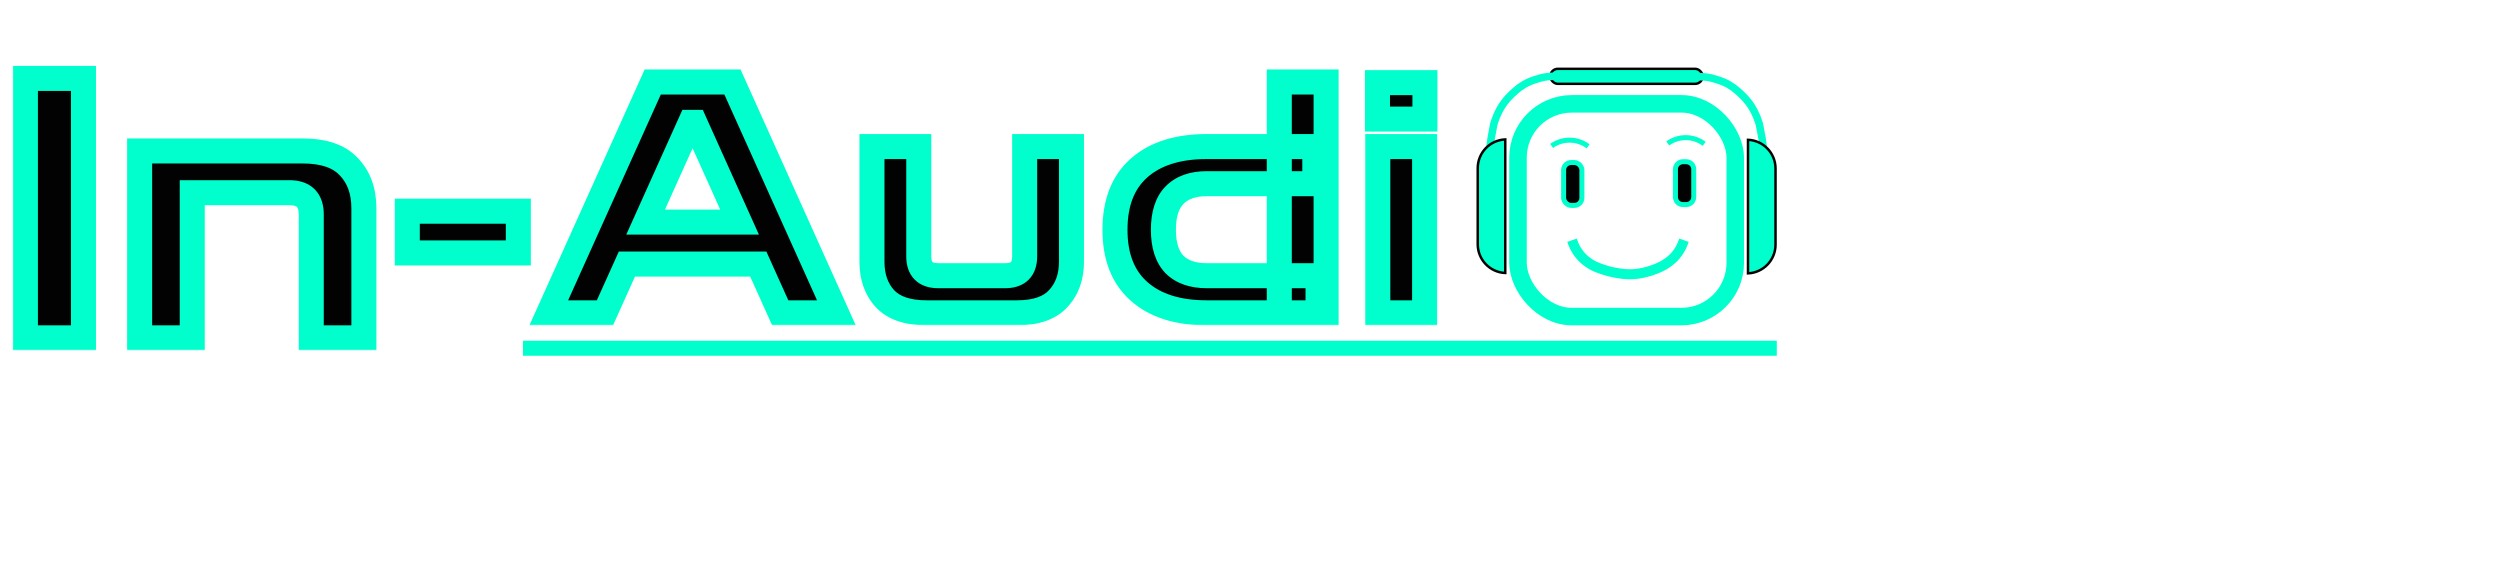 <svg width="999" height="230" viewBox="0 0 999 230" fill="none" xmlns="http://www.w3.org/2000/svg">
<path d="M208.99 139.157H710.003" stroke="#00FFCC" stroke-width="6"/>
<mask id="path-2-outside-1_20_386" maskUnits="userSpaceOnUse" x="211" y="27" width="364" height="103" fill="black">
<rect fill="white" x="211" y="27" width="364" height="103"/>
<path d="M219.29 125L260.828 32.765H292.691L334.229 125H311.783L303.011 105.521H250.508L241.736 125H219.29ZM257.99 88.751H295.529L277.598 48.89H275.921L257.99 88.751ZM370.237 125C362.669 125 357.122 123.108 353.596 119.324C350.156 115.54 348.436 110.638 348.436 104.618V58.565H367.141V102.425C367.141 107.585 369.721 110.165 374.881 110.165H401.713C406.873 110.165 409.453 107.585 409.453 102.425V58.565H428.158V104.618C428.158 110.638 426.395 115.54 422.869 119.324C419.429 123.108 413.925 125 406.357 125H370.237ZM529.91 125H511.205V32.765H529.91V125ZM526.685 125H482.18C470.656 125 461.669 122.162 455.219 116.486C448.769 110.81 445.544 102.597 445.544 91.847C445.544 81.011 448.769 72.755 455.219 67.079C461.669 61.403 470.656 58.565 482.18 58.565H525.395V73.4H482.18C476.59 73.4 472.29 74.948 469.28 78.044C466.356 81.054 464.894 85.655 464.894 91.847C464.894 97.953 466.356 102.554 469.28 105.65C472.29 108.66 476.59 110.165 482.18 110.165H526.685V125ZM550.568 125V58.565H569.273V125H550.568ZM550.439 47.6V33.023H569.402V47.6H550.439Z"/>
</mask>
<path d="M219.29 125L260.828 32.765H292.691L334.229 125H311.783L303.011 105.521H250.508L241.736 125H219.29ZM257.99 88.751H295.529L277.598 48.89H275.921L257.99 88.751ZM370.237 125C362.669 125 357.122 123.108 353.596 119.324C350.156 115.54 348.436 110.638 348.436 104.618V58.565H367.141V102.425C367.141 107.585 369.721 110.165 374.881 110.165H401.713C406.873 110.165 409.453 107.585 409.453 102.425V58.565H428.158V104.618C428.158 110.638 426.395 115.54 422.869 119.324C419.429 123.108 413.925 125 406.357 125H370.237ZM529.91 125H511.205V32.765H529.91V125ZM526.685 125H482.18C470.656 125 461.669 122.162 455.219 116.486C448.769 110.81 445.544 102.597 445.544 91.847C445.544 81.011 448.769 72.755 455.219 67.079C461.669 61.403 470.656 58.565 482.18 58.565H525.395V73.4H482.18C476.59 73.4 472.29 74.948 469.28 78.044C466.356 81.054 464.894 85.655 464.894 91.847C464.894 97.953 466.356 102.554 469.28 105.65C472.29 108.66 476.59 110.165 482.18 110.165H526.685V125ZM550.568 125V58.565H569.273V125H550.568ZM550.439 47.6V33.023H569.402V47.6H550.439Z" fill="#020202"/>
<path d="M219.29 125L214.731 122.947L211.555 130H219.29V125ZM260.828 32.765V27.765H257.596L256.269 30.712L260.828 32.765ZM292.691 32.765L297.25 30.712L295.923 27.765H292.691V32.765ZM334.229 125V130H341.964L338.788 122.947L334.229 125ZM311.783 125L307.224 127.053L308.551 130H311.783V125ZM303.011 105.521L307.57 103.468L306.243 100.521H303.011V105.521ZM250.508 105.521V100.521H247.276L245.949 103.468L250.508 105.521ZM241.736 125V130H244.968L246.295 127.053L241.736 125ZM257.99 88.751L253.43 86.7L250.258 93.751H257.99V88.751ZM295.529 88.751V93.751H303.261L300.089 86.7L295.529 88.751ZM277.598 48.89L282.158 46.839L280.831 43.89H277.598V48.89ZM275.921 48.89V43.89H272.688L271.361 46.839L275.921 48.89ZM223.849 127.053L265.387 34.818L256.269 30.712L214.731 122.947L223.849 127.053ZM260.828 37.765H292.691V27.765H260.828V37.765ZM288.132 34.818L329.67 127.053L338.788 122.947L297.25 30.712L288.132 34.818ZM334.229 120H311.783V130H334.229V120ZM316.342 122.947L307.57 103.468L298.452 107.574L307.224 127.053L316.342 122.947ZM303.011 100.521H250.508V110.521H303.011V100.521ZM245.949 103.468L237.177 122.947L246.295 127.053L255.067 107.574L245.949 103.468ZM241.736 120H219.29V130H241.736V120ZM257.99 93.751H295.529V83.751H257.99V93.751ZM300.089 86.7L282.158 46.839L273.038 50.941L290.969 90.802L300.089 86.7ZM277.598 43.89H275.921V53.89H277.598V43.89ZM271.361 46.839L253.43 86.7L262.55 90.802L280.481 50.941L271.361 46.839ZM353.596 119.324L349.896 122.687L349.917 122.71L349.938 122.733L353.596 119.324ZM348.436 58.565V53.565H343.436V58.565H348.436ZM367.141 58.565H372.141V53.565H367.141V58.565ZM409.453 58.565V53.565H404.453V58.565H409.453ZM428.158 58.565H433.158V53.565H428.158V58.565ZM422.869 119.324L419.211 115.915L419.19 115.938L419.169 115.961L422.869 119.324ZM370.237 120C363.408 120 359.468 118.291 357.254 115.915L349.938 122.733C354.776 127.925 361.93 130 370.237 130V120ZM357.296 115.961C354.838 113.257 353.436 109.628 353.436 104.618H343.436C343.436 111.648 345.475 117.823 349.896 122.687L357.296 115.961ZM353.436 104.618V58.565H343.436V104.618H353.436ZM348.436 63.565H367.141V53.565H348.436V63.565ZM362.141 58.565V102.425H372.141V58.565H362.141ZM362.141 102.425C362.141 105.776 362.982 109.207 365.541 111.766C368.099 114.324 371.53 115.165 374.881 115.165V105.165C373.072 105.165 372.633 104.716 372.612 104.694C372.59 104.673 372.141 104.234 372.141 102.425H362.141ZM374.881 115.165H401.713V105.165H374.881V115.165ZM401.713 115.165C405.064 115.165 408.495 114.324 411.054 111.766C413.612 109.207 414.453 105.776 414.453 102.425H404.453C404.453 104.234 404.004 104.673 403.983 104.694C403.961 104.716 403.522 105.165 401.713 105.165V115.165ZM414.453 102.425V58.565H404.453V102.425H414.453ZM409.453 63.565H428.158V53.565H409.453V63.565ZM423.158 58.565V104.618H433.158V58.565H423.158ZM423.158 104.618C423.158 109.595 421.735 113.207 419.211 115.915L426.527 122.733C431.056 117.873 433.158 111.681 433.158 104.618H423.158ZM419.169 115.961C417.055 118.287 413.198 120 406.357 120V130C414.652 130 421.803 127.929 426.569 122.687L419.169 115.961ZM406.357 120H370.237V130H406.357V120ZM529.91 125V130H534.91V125H529.91ZM511.205 125H506.205V130H511.205V125ZM511.205 32.765V27.765H506.205V32.765H511.205ZM529.91 32.765H534.91V27.765H529.91V32.765ZM526.685 125V130H531.685V125H526.685ZM455.219 116.486L458.522 112.732L455.219 116.486ZM455.219 67.079L458.522 70.833L455.219 67.079ZM525.395 58.565H530.395V53.565H525.395V58.565ZM525.395 73.4V78.4H530.395V73.4H525.395ZM469.28 78.044L465.695 74.559L465.694 74.56L469.28 78.044ZM469.28 105.65L465.645 109.083L465.694 109.135L465.744 109.186L469.28 105.65ZM526.685 110.165H531.685V105.165H526.685V110.165ZM529.91 120H511.205V130H529.91V120ZM516.205 125V32.765H506.205V125H516.205ZM511.205 37.765H529.91V27.765H511.205V37.765ZM524.91 32.765V125H534.91V32.765H524.91ZM526.685 120H482.18V130H526.685V120ZM482.18 120C471.452 120 463.787 117.365 458.522 112.732L451.916 120.24C459.551 126.959 469.86 130 482.18 130V120ZM458.522 112.732C453.412 108.236 450.544 101.549 450.544 91.847H440.544C440.544 103.645 444.126 113.384 451.916 120.24L458.522 112.732ZM450.544 91.847C450.544 82.044 453.421 75.322 458.522 70.833L451.916 63.325C444.117 70.188 440.544 79.978 440.544 91.847H450.544ZM458.522 70.833C463.787 66.2 471.452 63.565 482.18 63.565V53.565C469.86 53.565 459.551 56.606 451.916 63.325L458.522 70.833ZM482.18 63.565H525.395V53.565H482.18V63.565ZM520.395 58.565V73.4H530.395V58.565H520.395ZM525.395 68.4H482.18V78.4H525.395V68.4ZM482.18 68.4C475.656 68.4 469.902 70.231 465.695 74.559L472.865 81.529C474.678 79.665 477.523 78.4 482.18 78.4V68.4ZM465.694 74.56C461.511 78.866 459.894 84.967 459.894 91.847H469.894C469.894 86.343 471.201 83.242 472.866 81.528L465.694 74.56ZM459.894 91.847C459.894 98.677 461.527 104.723 465.645 109.083L472.915 102.217C471.185 100.385 469.894 97.229 469.894 91.847H459.894ZM465.744 109.186C469.958 113.4 475.695 115.165 482.18 115.165V105.165C477.485 105.165 474.621 103.92 472.815 102.114L465.744 109.186ZM482.18 115.165H526.685V105.165H482.18V115.165ZM521.685 110.165V125H531.685V110.165H521.685ZM550.568 125H545.568V130H550.568V125ZM550.568 58.565V53.565H545.568V58.565H550.568ZM569.273 58.565H574.273V53.565H569.273V58.565ZM569.273 125V130H574.273V125H569.273ZM550.439 47.6H545.439V52.6H550.439V47.6ZM550.439 33.023V28.023H545.439V33.023H550.439ZM569.402 33.023H574.402V28.023H569.402V33.023ZM569.402 47.6V52.6H574.402V47.6H569.402ZM555.568 125V58.565H545.568V125H555.568ZM550.568 63.565H569.273V53.565H550.568V63.565ZM564.273 58.565V125H574.273V58.565H564.273ZM569.273 120H550.568V130H569.273V120ZM555.439 47.6V33.023H545.439V47.6H555.439ZM550.439 38.023H569.402V28.023H550.439V38.023ZM564.402 33.023V47.6H574.402V33.023H564.402ZM569.402 42.6H550.439V52.6H569.402V42.6Z" fill="#00FFCC" mask="url(#path-2-outside-1_20_386)"/>
<mask id="path-4-outside-2_20_386" maskUnits="userSpaceOnUse" x="5" y="26" width="208" height="114" fill="black">
<rect fill="white" x="5" y="26" width="208" height="114"/>
<path d="M10.15 135V31.325H33.35V135H10.15ZM55.797 135V60.325H120.902C129.408 60.325 135.595 62.452 139.462 66.705C143.425 70.862 145.407 76.372 145.407 83.235V135H124.382V85.7C124.382 79.9 121.482 77 115.682 77H76.822V135H55.797ZM162.757 101.07V84.395H207.127V101.07H162.757Z"/>
</mask>
<path d="M10.15 135V31.325H33.35V135H10.15ZM55.797 135V60.325H120.902C129.408 60.325 135.595 62.452 139.462 66.705C143.425 70.862 145.407 76.372 145.407 83.235V135H124.382V85.7C124.382 79.9 121.482 77 115.682 77H76.822V135H55.797ZM162.757 101.07V84.395H207.127V101.07H162.757Z" fill="#020202"/>
<path d="M10.15 135H5.15V140H10.15V135ZM10.15 31.325V26.325H5.15V31.325H10.15ZM33.35 31.325H38.35V26.325H33.35V31.325ZM33.35 135V140H38.35V135H33.35ZM15.15 135V31.325H5.15V135H15.15ZM10.15 36.325H33.35V26.325H10.15V36.325ZM28.35 31.325V135H38.35V31.325H28.35ZM33.35 130H10.15V140H33.35V130ZM55.797 135H50.797V140H55.797V135ZM55.797 60.325V55.325H50.797V60.325H55.797ZM139.462 66.705L135.762 70.068L135.802 70.112L135.843 70.155L139.462 66.705ZM145.407 135V140H150.407V135H145.407ZM124.382 135H119.382V140H124.382V135ZM76.822 77V72H71.822V77H76.822ZM76.822 135V140H81.822V135H76.822ZM60.797 135V60.325H50.797V135H60.797ZM55.797 65.325H120.902V55.325H55.797V65.325ZM120.902 65.325C128.681 65.325 133.221 67.273 135.762 70.068L143.161 63.342C137.969 57.63 130.135 55.325 120.902 55.325V65.325ZM135.843 70.155C138.751 73.206 140.407 77.39 140.407 83.235H150.407C150.407 75.353 148.099 68.518 143.08 63.255L135.843 70.155ZM140.407 83.235V135H150.407V83.235H140.407ZM145.407 130H124.382V140H145.407V130ZM129.382 135V85.7H119.382V135H129.382ZM129.382 85.7C129.382 82.029 128.461 78.358 125.742 75.639C123.024 72.921 119.352 72 115.682 72V82C117.811 82 118.49 82.529 118.671 82.71C118.853 82.892 119.382 83.571 119.382 85.7H129.382ZM115.682 72H76.822V82H115.682V72ZM71.822 77V135H81.822V77H71.822ZM76.822 130H55.797V140H76.822V130ZM162.757 101.07H157.757V106.07H162.757V101.07ZM162.757 84.395V79.395H157.757V84.395H162.757ZM207.127 84.395H212.127V79.395H207.127V84.395ZM207.127 101.07V106.07H212.127V101.07H207.127ZM167.757 101.07V84.395H157.757V101.07H167.757ZM162.757 89.395H207.127V79.395H162.757V89.395ZM202.127 84.395V101.07H212.127V84.395H202.127ZM207.127 96.07H162.757V106.07H207.127V96.07Z" fill="#00FFCC" mask="url(#path-4-outside-2_20_386)"/>
<path d="M620.031 58.319C624.363 55.169 630.336 55.234 634.594 58.478" stroke="#00FFCC" stroke-width="2"/>
<path d="M666.436 57.319C670.767 54.169 676.741 54.234 680.998 57.478" stroke="#00FFCC" stroke-width="2"/>
<rect x="619.5" y="27.5" width="60.873" height="6" rx="3" fill="#00FFCC" stroke="#020202"/>
<rect x="624.818" y="64.943" width="7.309" height="17.134" rx="3" fill="#020202" stroke="#00FFCC" stroke-width="2"/>
<path d="M669.509 67.621C669.509 65.964 670.852 64.621 672.509 64.621H673.818C675.475 64.621 676.818 65.964 676.818 67.621V78.755C676.818 80.412 675.475 81.755 673.818 81.755H672.509C670.852 81.755 669.509 80.412 669.509 78.755V67.621Z" fill="#020202" stroke="#00FFCC" stroke-width="2"/>
<path d="M594.739 67.099L595.25 59.801L595.905 55.043L596.935 49.552L597.255 48.552C597.728 47.078 598.328 45.647 599.047 44.276L599.155 44.07C599.727 42.981 600.382 41.937 601.114 40.949V40.949C602.041 39.698 603.088 38.541 604.241 37.494L605.566 36.29C606.626 35.327 607.783 34.478 609.02 33.756V33.756C610.355 32.977 611.774 32.351 613.249 31.891L614.5 31.5V31.5C616.487 30.838 618.568 30.5 620.662 30.5L621 30.5" stroke="#00FFCC" stroke-width="3"/>
<rect x="606.591" y="41.5" width="86.818" height="85" rx="21.5" stroke="#00FFCC" stroke-width="7"/>
<path d="M590.5 67.2C590.5 61.016 595.381 55.972 601.5 55.711V109.089C595.381 108.827 590.5 103.784 590.5 97.6V67.2Z" fill="#00FFCC" stroke="#020202"/>
<path d="M705.261 67.248L704.75 59.951L704.095 55.192L703.065 49.701L702.745 48.701C702.272 47.227 701.672 45.796 700.953 44.425L700.845 44.22C700.273 43.13 699.618 42.087 698.886 41.098V41.098C697.959 39.847 696.912 38.69 695.759 37.643L694.434 36.44C693.374 35.477 692.217 34.627 690.98 33.905V33.905C689.645 33.126 688.226 32.501 686.751 32.04L685.5 31.649V31.649C683.513 30.987 681.432 30.649 679.338 30.649L679 30.649" stroke="#00FFCC" stroke-width="3"/>
<path d="M709.5 67.349C709.5 61.166 704.619 56.122 698.5 55.86V109.239C704.619 108.977 709.5 103.933 709.5 97.749V67.349Z" fill="#00FFCC" stroke="#020202"/>
<path d="M628.182 96L628.451 96.758C628.785 97.701 629.201 98.614 629.695 99.484L629.741 99.565C630.243 100.45 630.827 101.286 631.486 102.061V102.061C632.364 103.094 633.369 104.011 634.477 104.793L634.649 104.914C635.986 105.858 637.447 106.612 638.991 107.156L640.532 107.7C642.064 108.24 643.638 108.654 645.238 108.936L646.874 109.224C648.291 109.474 649.726 109.6 651.165 109.6V109.6C652.804 109.6 654.44 109.437 656.046 109.113L656.5 109.022C658.182 108.683 659.829 108.189 661.42 107.548L662.332 107.18C663.723 106.619 665.046 105.899 666.272 105.034L666.614 104.793C667.722 104.011 668.726 103.094 669.605 102.061V102.061C670.264 101.286 670.848 100.45 671.35 99.565L671.396 99.484C671.89 98.614 672.306 97.702 672.64 96.758L672.909 96" stroke="#00FFCC" stroke-width="4"/>
</svg>

